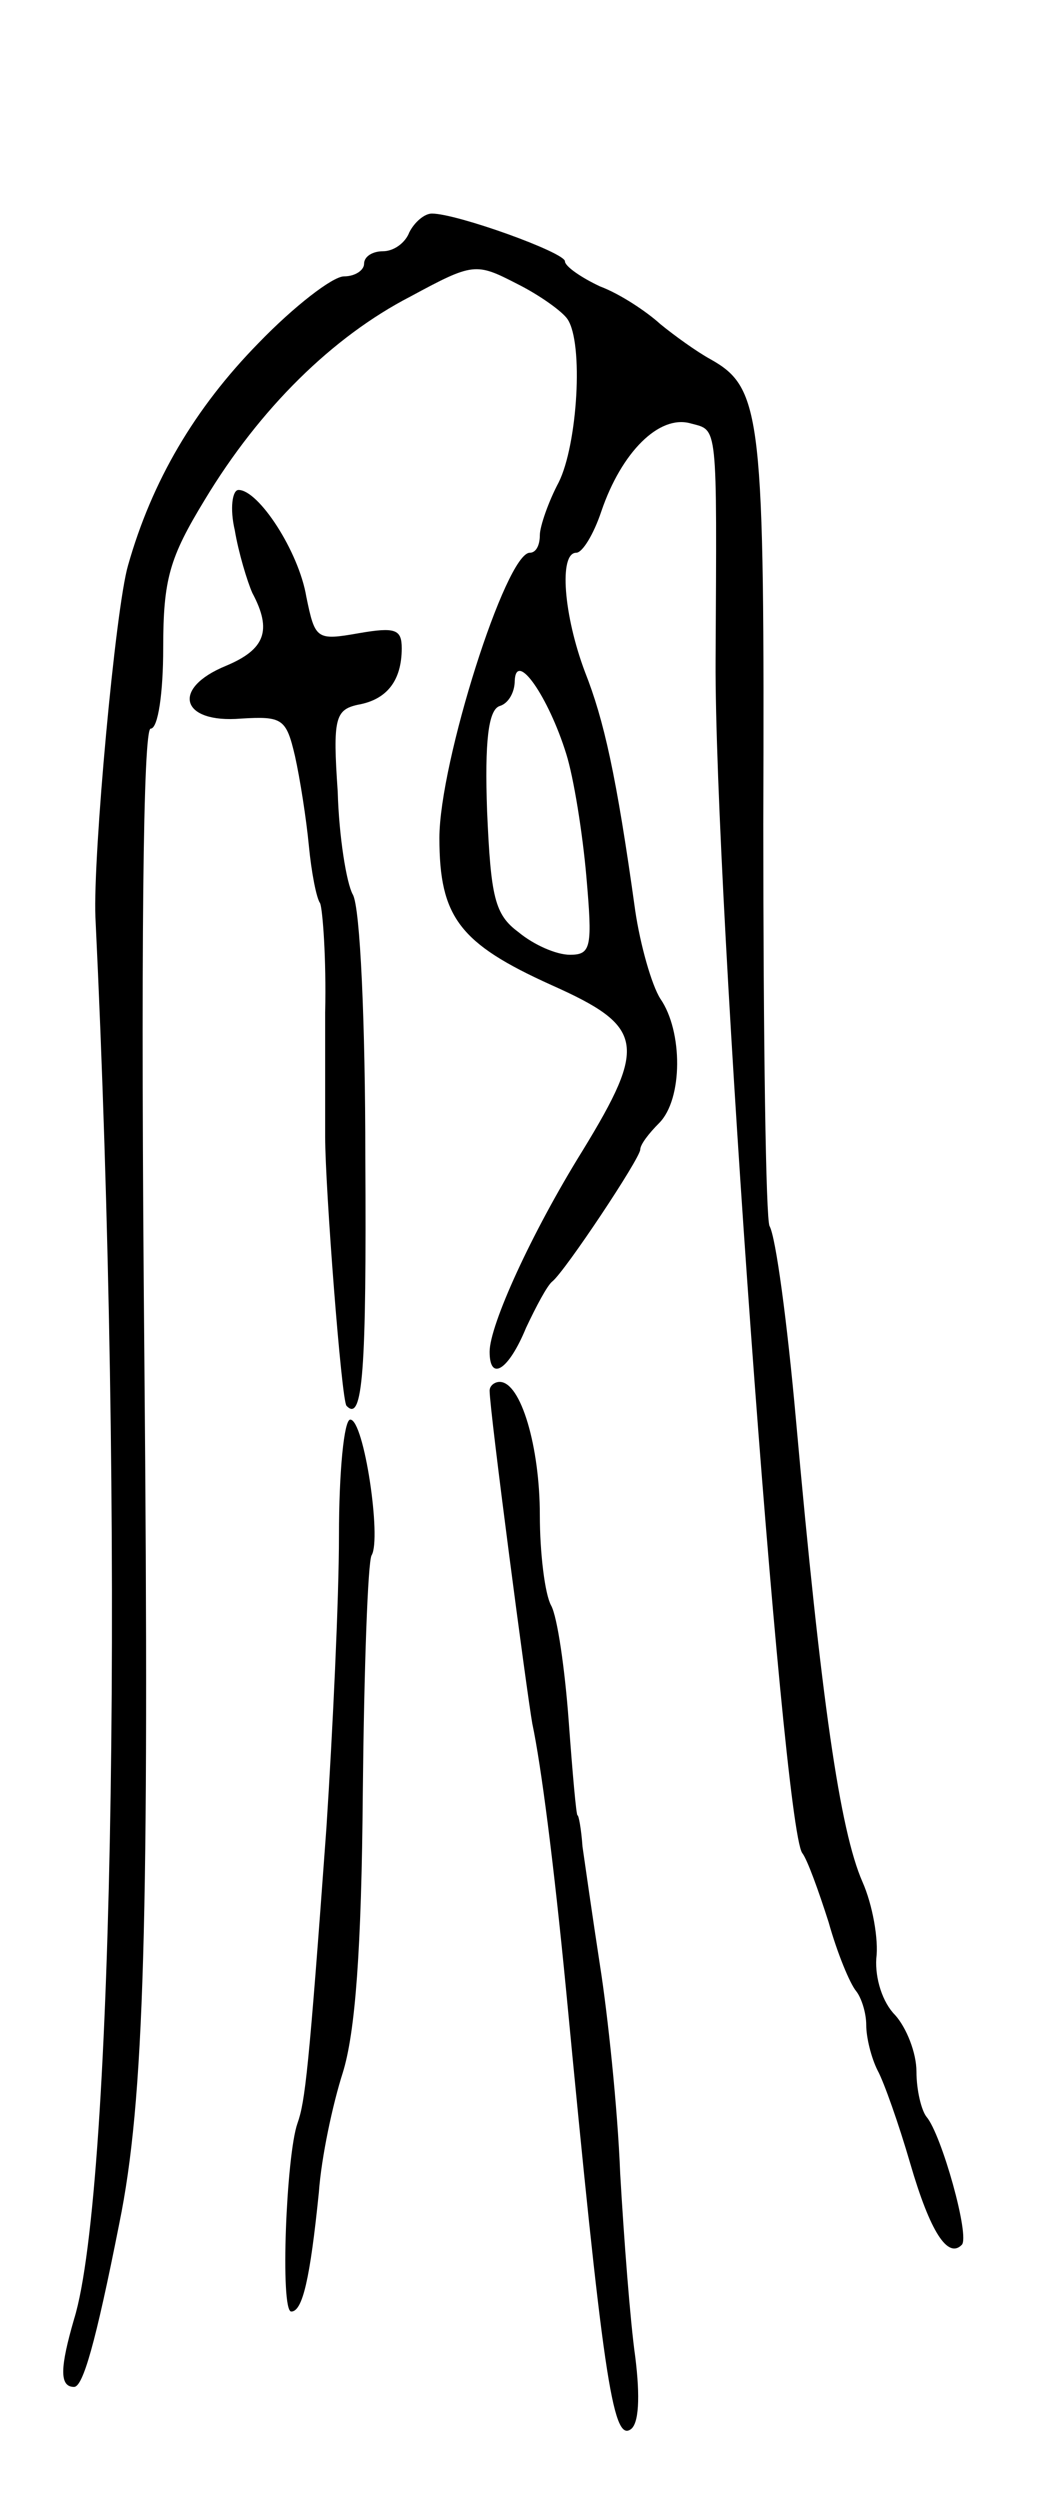 <svg version="1.0" xmlns="http://www.w3.org/2000/svg"
 width="83pt" height="199pt" viewBox="0 0 83 199"
 preserveAspectRatio="xMidYMid meet">
<g transform="translate(0,199) scale(0.1,-0.1)"
fill="#000000" stroke="none">
<path d="M326 1805 c-3 -8 -12 -15 -21 -15 -8 0 -15 -4 -15 -10 0 -5 -7 -10
-16 -10 -9 0 -40 -24 -68 -53 -51 -52 -85 -110 -104 -177 -10 -34 -28 -231
-26 -280 23 -477 15 -1013 -17 -1116 -11 -38 -12 -54 0 -54 7 0 17 34 36 130
20 98 24 237 20 688 -3 328 -1 502 5 502 6 0 10 29 10 64 0 55 5 72 33 118 44
73 102 130 164 162 50 27 52 27 85 10 18 -9 36 -22 40 -28 13 -19 8 -100 -7
-130 -8 -15 -15 -35 -15 -42 0 -8 -3 -14 -8 -14 -19 0 -72 -167 -72 -227 0
-63 16 -84 89 -117 74 -33 77 -47 25 -132 -41 -66 -74 -139 -74 -160 0 -24 15
-15 29 19 8 17 17 34 21 37 10 8 70 98 70 105 0 4 7 13 15 21 19 19 19 73 1
99 -7 11 -16 43 -20 70 -15 108 -25 152 -40 190 -17 45 -21 95 -7 95 5 0 14
15 20 33 16 47 46 77 71 70 22 -6 21 3 20 -189 -1 -183 53 -926 69 -949 4 -5
13 -30 21 -55 7 -25 17 -49 22 -55 4 -5 8 -17 8 -27 0 -10 4 -26 9 -36 5 -9
17 -43 26 -74 16 -55 30 -76 41 -65 7 6 -16 88 -28 102 -4 5 -8 21 -8 36 0 15
-8 35 -17 45 -10 10 -16 29 -15 45 2 15 -3 43 -11 61 -18 41 -33 145 -53 368
-7 78 -16 145 -21 154 -3 5 -5 149 -5 320 1 325 -1 347 -42 370 -11 6 -29 19
-40 28 -11 10 -32 24 -48 30 -15 7 -28 16 -28 20 0 7 -86 38 -106 38 -6 0 -14
-7 -18 -15z m125 -415 c6 -19 13 -63 16 -97 5 -57 4 -63 -13 -63 -11 0 -29 8
-41 18 -19 14 -22 28 -25 96 -2 56 1 81 10 84 7 2 12 11 12 20 1 25 27 -13 41
-58z"/>
<path d="M187 1568 c3 -18 10 -41 14 -50 16 -30 10 -45 -21 -58 -44 -18 -36
-46 12 -42 33 2 36 0 43 -30 4 -18 9 -50 11 -71 2 -21 6 -42 9 -46 2 -5 5 -44
4 -87 0 -44 0 -88 0 -99 0 -40 13 -210 17 -214 13 -14 16 28 15 198 0 105 -4
199 -10 209 -5 9 -11 46 -12 82 -4 58 -2 65 16 69 23 4 35 19 35 45 0 15 -5
17 -34 12 -34 -6 -35 -5 -42 29 -6 36 -38 85 -54 85 -5 0 -7 -15 -3 -32z"/>
<path d="M390 883 c0 -16 30 -243 34 -265 7 -33 17 -110 27 -213 29 -304 37
-358 51 -349 7 4 8 26 4 58 -4 28 -9 94 -12 146 -2 52 -10 127 -16 165 -6 39
-12 81 -14 95 -1 14 -3 25 -4 25 -1 0 -4 34 -7 75 -3 41 -9 83 -14 92 -5 9 -9
42 -9 72 0 54 -15 106 -32 106 -4 0 -8 -3 -8 -7z"/>
<path d="M270 768 c0 -51 -5 -156 -10 -233 -14 -193 -17 -218 -23 -235 -9 -25
-14 -150 -5 -150 9 0 15 26 22 95 2 28 11 70 19 95 10 32 15 98 16 224 1 98 4
183 7 188 8 13 -6 108 -17 108 -5 0 -9 -42 -9 -92z"/>
</g>
</svg>
